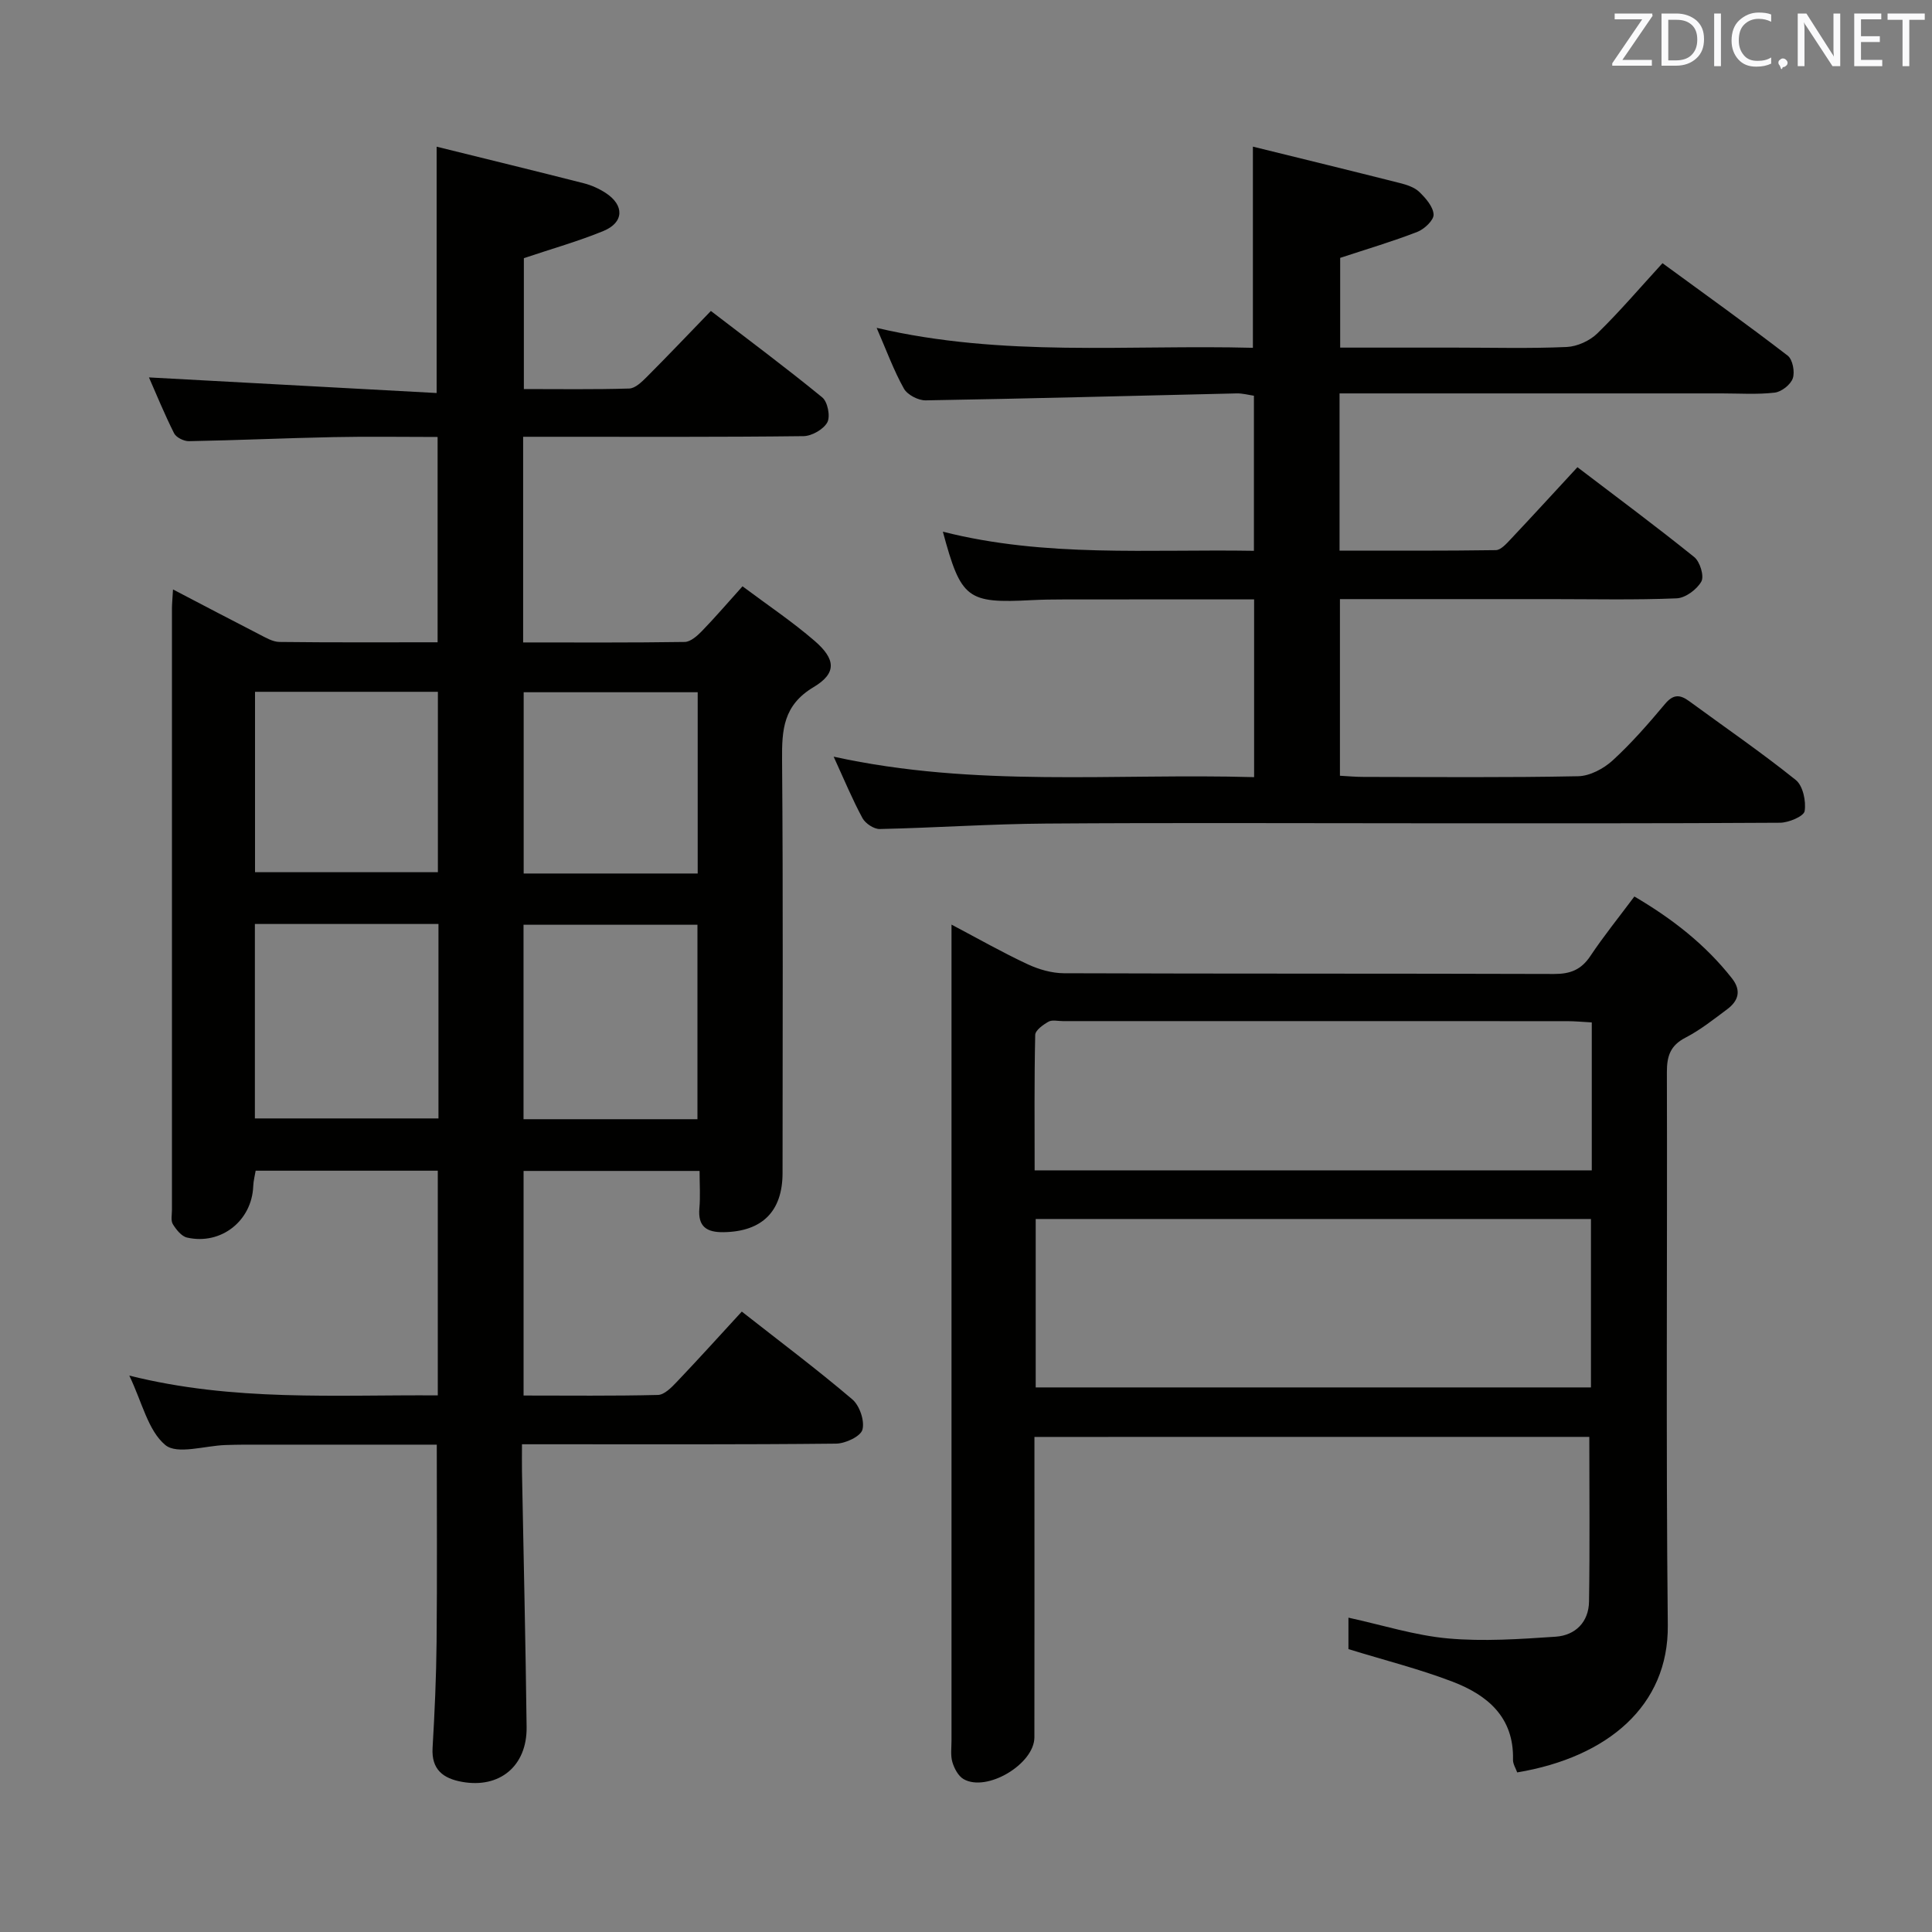 <svg enable-background="new 0 0 400 400" viewBox="0 0 400 400" xmlns="http://www.w3.org/2000/svg"><rect x="0" y="0" width="400" height="400" fill="#808080" stroke="none"/><path d="m35.82 122.04c6.48 3.38 12.18 6.38 17.91 9.32 1.31.67 2.74 1.53 4.13 1.55 10.8.13 21.61.07 32.74.07 0-14.21 0-28.09 0-42.51-7.3 0-14.43-.12-21.55.03-9.98.2-19.96.66-29.94.84-1.04.02-2.64-.77-3.07-1.64-1.99-3.96-3.67-8.08-5.2-11.56 19.97 1.08 39.76 2.16 59.56 3.23 0-17.63 0-33.85 0-51 10.26 2.54 20.38 5 30.46 7.57 1.58.4 3.16 1.11 4.54 2.01 3.9 2.54 3.81 6.11-.46 7.87-5.17 2.13-10.59 3.65-16.48 5.63v27.1c7.25 0 14.54.11 21.82-.11 1.23-.04 2.59-1.36 3.61-2.38 4.35-4.36 8.59-8.82 13.29-13.68 7.96 6.11 15.65 11.83 23.06 17.9 1.12.91 1.71 3.93 1.05 5.16-.79 1.45-3.2 2.83-4.92 2.86-17.33.21-34.66.13-51.99.13-1.95 0-3.91 0-6.07 0v42.58c11.25 0 22.35.07 33.45-.1 1.21-.02 2.6-1.26 3.57-2.26 2.76-2.85 5.35-5.87 8.4-9.26 5.19 3.88 10.31 7.31 14.94 11.31 4.36 3.77 4.6 6.68-.21 9.55-6.31 3.77-6.59 8.84-6.54 15.1.23 28.49.1 56.99.1 85.48 0 7.98-4.22 12.16-12.21 12.28-3.47.05-5.35-1.12-5.01-4.95.22-2.45.04-4.93.04-7.73-12.34 0-24.23 0-36.44 0v46.5c9.29 0 18.56.11 27.81-.12 1.33-.03 2.81-1.54 3.89-2.68 4.47-4.69 8.81-9.5 13.48-14.58 7.82 6.14 15.54 11.93 22.88 18.17 1.51 1.28 2.59 4.45 2.1 6.27-.37 1.4-3.53 2.88-5.46 2.9-19.66.21-39.32.13-58.99.13-1.81 0-3.61 0-6.04 0 0 2.14-.03 3.91 0 5.68.33 17.63.75 35.27.96 52.9.09 8.06-5.61 12.73-13.39 11.31-3.87-.7-6.34-2.52-6.08-7.02.43-7.31.76-14.62.83-21.94.13-13.45.04-26.9.04-40.85-13.19 0-26.46 0-39.74 0-1.33 0-2.67.04-4 .08-4.27.13-10.02 2.04-12.47-.01-3.58-2.99-4.78-8.81-7.45-14.37 21.56 5.41 42.6 3.95 63.87 4.1 0-15.71 0-30.95 0-46.52-12.55 0-24.97 0-37.71 0-.16 1-.46 2.1-.5 3.2-.27 7.15-6.63 12.24-13.69 10.65-1.16-.26-2.25-1.64-2.95-2.77-.46-.74-.19-1.95-.19-2.94-.01-41.49-.01-82.99 0-124.48 0-.97.1-1.94.22-4zm54.96 69.26c-12.86 0-25.26 0-38.01 0v40.26h38.01c0-13.48 0-26.58 0-40.26zm53.62 40.42c0-13.73 0-27.06 0-40.26-12.3 0-24.18 0-36.01 0v40.26zm-91.6-88.49v37.35h37.86c0-12.65 0-24.88 0-37.35-12.68 0-25.09 0-37.86 0zm91.65 37.62c0-12.87 0-25.22 0-37.53-12.26 0-24.13 0-36.03 0v37.53z" fill="#010100"/><path d="m214.17 297.5v5.7c0 18.83.02 37.66-.01 56.5-.01 5.53-9.87 11.42-14.67 8.64-1.1-.64-1.92-2.21-2.31-3.51-.41-1.39-.18-2.97-.18-4.47-.01-54.33 0-108.66 0-162.99 0-1.66 0-3.32 0-5.94 5.61 2.96 10.58 5.79 15.75 8.2 2.31 1.08 5.01 1.86 7.54 1.87 33.83.12 67.66.04 101.49.15 3.34.01 5.59-.88 7.47-3.69 2.76-4.14 5.9-8.02 9.13-12.35 7.84 4.6 14.69 9.93 20.2 16.94 2 2.55 1.34 4.67-.98 6.4-2.8 2.09-5.57 4.3-8.65 5.89-3.15 1.63-3.85 3.84-3.84 7.17.11 38.16-.21 76.33.19 114.49.17 16.62-12.39 27.31-31.18 30.46-.29-.84-.9-1.75-.87-2.64.22-8.8-5.3-13.38-12.5-16.14-6.93-2.65-14.18-4.47-21.57-6.75 0-1.81 0-4.08 0-6.51 7.04 1.53 13.75 3.68 20.6 4.3 7.37.66 14.89.14 22.31-.36 4.07-.28 6.84-3.03 6.9-7.27.18-11.25.06-22.51.06-34.1-37.83.01-75.92.01-114.88.01zm.26-10.25h114.96c0-11.88 0-23.41 0-34.87-38.53 0-76.62 0-114.96 0zm115.13-44.94c0-10.4 0-20.32 0-30.63-1.86-.1-3.49-.26-5.11-.26-34.81-.01-69.61-.01-104.42-.01-1 0-2.19-.31-2.95.12-1.12.63-2.73 1.78-2.75 2.74-.21 9.26-.12 18.52-.12 28.04z" fill="#010100"/><path d="m172.6 156.66c29.34 6.44 58.11 3.41 87.05 4.24 0-12.53 0-24.44 0-36.8-13.28 0-26.39-.01-39.5.01-2.17 0-4.33.03-6.5.14-13.43.7-14.67-.22-18.44-14.17 21.24 5.39 42.7 3.59 64.4 3.96 0-10.82 0-21.24 0-32.11-1.11-.16-2.35-.51-3.59-.48-21.45.49-42.91 1.08-64.36 1.44-1.54.03-3.8-1.15-4.52-2.44-2.09-3.73-3.57-7.8-5.64-12.57 26.17 6.13 52.06 3.45 77.9 4.13 0-13.89 0-27.27 0-41.65 10.23 2.52 20.32 4.98 30.4 7.53 1.43.36 3.03.87 4.04 1.84 1.33 1.28 2.88 3.05 2.97 4.68.06 1.17-1.91 3.03-3.35 3.59-5.06 1.97-10.28 3.51-15.99 5.39v18.58h23.91c7.67 0 15.34.21 22.99-.13 2.18-.1 4.77-1.28 6.34-2.81 4.62-4.51 8.82-9.44 13.49-14.54 8.87 6.49 17.51 12.67 25.92 19.14 1.03.79 1.52 3.36 1.06 4.7-.45 1.31-2.35 2.8-3.76 2.96-3.62.42-7.32.16-10.98.16-24.33 0-48.66 0-72.99 0-1.96 0-3.91 0-6.11 0v32.55c10.84 0 21.6.06 32.36-.1 1.03-.02 2.18-1.32 3.05-2.24 4.56-4.84 9.04-9.74 13.84-14.93 8.18 6.23 16.31 12.26 24.19 18.61 1.18.95 2.09 3.93 1.47 5.05-.92 1.65-3.29 3.41-5.11 3.49-8.65.36-17.33.16-25.99.16-14.47 0-28.94 0-43.73 0v36.57c1.63.09 3.24.24 4.84.24 14.83.02 29.67.16 44.49-.14 2.42-.05 5.25-1.56 7.11-3.25 3.92-3.59 7.44-7.63 10.86-11.71 1.71-2.05 3.1-1.98 5.01-.58 7.38 5.41 14.94 10.6 22.07 16.32 1.48 1.19 2.16 4.39 1.83 6.44-.17 1.08-3.31 2.4-5.11 2.41-24.83.16-49.66.11-74.49.11-25.83 0-51.66-.13-77.49.06-11.47.08-22.93.88-34.4 1.13-1.2.03-2.97-1.15-3.57-2.25-2.07-3.82-3.72-7.81-5.97-12.73z" fill="#010100"/><g fill="#fafafb"><path d="m342.2 3.2-6.3 9.2h6.1v1.2h-8.2v-.5l6.2-9.1h-5.7v-1.2h7.8v.4z"/><path d="m344 13.7v-10.9h3.1c1.6 0 3 .5 4.1 1.4 1.1 1 1.6 2.2 1.6 3.9s-.5 3-1.6 4-2.5 1.5-4.2 1.5h-3zm1.4-9.6v8.4h1.6c1.4 0 2.5-.4 3.2-1.1.8-.8 1.2-1.8 1.2-3.2s-.4-2.4-1.2-3.1-1.8-1-3.1-1z"/><path d="m356.3 2.8v10.9h-1.4v-10.9z"/><path d="m366.6 13.2c-.8.4-1.8.6-3 .6-1.6 0-2.8-.5-3.7-1.5s-1.4-2.3-1.4-3.9c0-1.7.5-3.2 1.6-4.2s2.4-1.6 4-1.6c1 0 1.9.1 2.6.4v1.5c-.8-.4-1.6-.6-2.6-.6-1.2 0-2.2.4-3 1.2s-1.1 1.9-1.1 3.3c0 1.3.4 2.3 1.1 3.1s1.6 1.1 2.8 1.1c1.1 0 2-.2 2.8-.7v1.3z"/><path d="m368.2 13c0-.3.1-.5.3-.6.2-.2.4-.3.6-.3.3 0 .5.1.7.3s.3.4.3.6-.1.5-.3.6c-.2.2-.4.3-.7.3-.3 1-.5-.1-.6-.3-.2-.2-.3-.4-.3-.6z"/><path d="m381.1 13.7h-1.7l-5.5-8.4c-.2-.2-.3-.5-.4-.7 0 .2.1.8.1 1.5v7.6h-1.4v-10.9h1.8l5.3 8.3c.3.4.4.6.4.8 0-.3-.1-.8-.1-1.6v-7.5h1.4v10.9z"/><path d="m389.7 13.7h-5.8v-10.9h5.6v1.2h-4.2v3.5h3.9v1.2h-3.9v3.7h4.4z"/><path d="m398.4 4.1h-3.1v9.6h-1.4v-9.6h-3.1v-1.3h7.7v1.3z"/></g></svg>